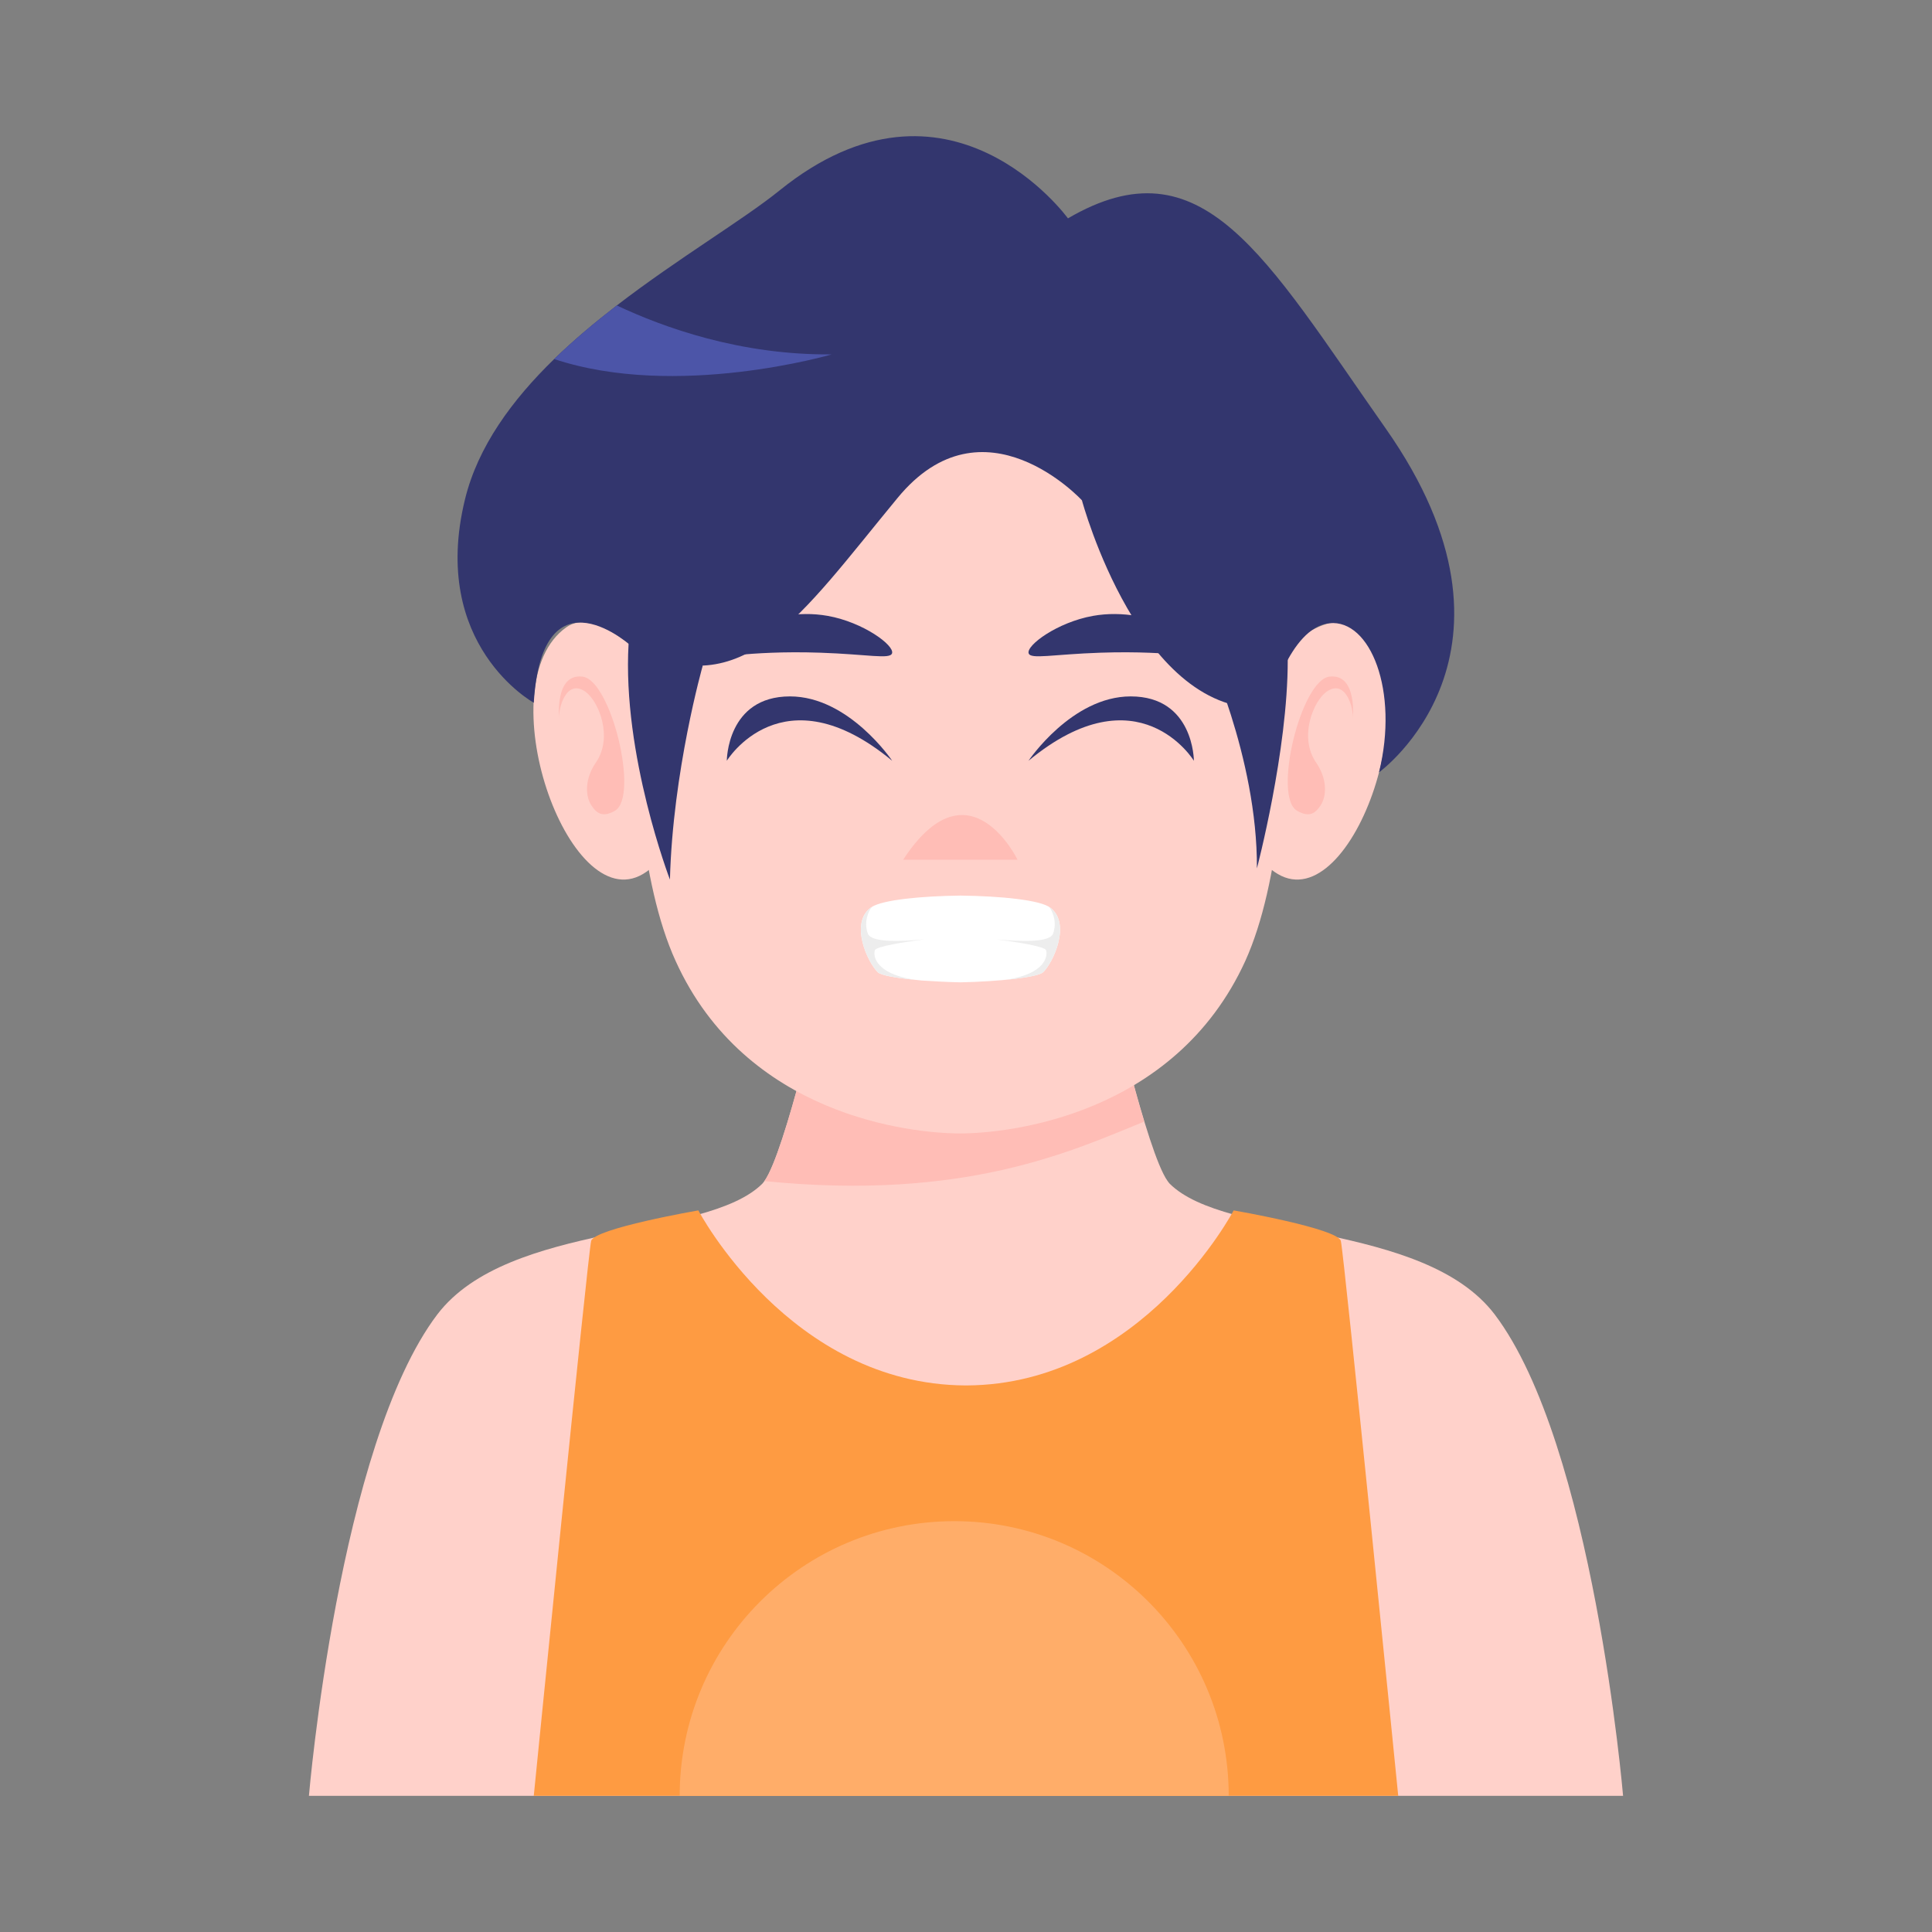 <svg xmlns="http://www.w3.org/2000/svg" xml:space="preserve" id="Layer_1" x="0" y="0" enable-background="new 0 0 2500 2500" version="1.1" viewBox="0 0 2500 2500">
  <rect x="0" y="0" width="2500" height="2500" fill="#808080" stroke="none"/>
  <g>
    <path fill="#FFD1CA" d="M2100.25,2323.78H399.75c0,0,38.44-454.52,166.2-622.99c92.34-120.98,347.49-96.11,420.61-169.22
		c0.75-0.75,1.5-1.88,2.64-3.39c26.76-37.31,75-249.5,75-249.5l185.81,72.36l185.81-72.36c0,0,48.24,212.19,75,249.5
		c1.13,1.51,1.88,2.64,2.64,3.39c73.12,73.12,328.27,48.24,420.61,169.22C2061.81,1869.25,2100.25,2323.78,2100.25,2323.78z"/>
    <path fill="#FFBDB6" d="M1480.57,1451.37c-91.52,37.07-230.72,103.21-491.36,76.95c26.84-37.33,74.91-249.77,74.91-249.77
		l185.85,72.35l185.6-72.35C1435.57,1278.56,1457.82,1376.73,1480.57,1451.37z"/>
    <path fill="#FFD1CA" d="M1653.42,850.12c0,0,61.08-65.31,99.05-38.55c103.81,73.13-1.88,377.12-99.06,319.35
		C1556.22,1073.15,1653.42,850.12,1653.42,850.12z"/>
    <path fill="#FFD1CA" d="M832.06,850.12c0,0-61.08-65.31-99.05-38.55c-103.81,73.13,1.88,377.12,99.06,319.35
		C929.25,1073.15,832.06,850.12,832.06,850.12z"/>
    <path fill="#FFD1CA" d="M1611.48,1243.31c-91.47,200.66-307.28,223.35-369.01,223.35c-63.62,0-277.54-22.69-368.3-223.35
		c-91.46-200.66-41.52-660.83-41.52-660.83H1653C1653,582.48,1702.23,1042.65,1611.48,1243.31z"/>
    <path fill="#FFBDB6" d="M1750.44,931.33c0,0,6.73-60.25-30.15-55.77c-36.88,4.47-73.68,155.33-41.82,173.63
		c16.93,9.72,24.4,1.78,30.08-6.56c8.99-13.19,8.36-35.86-5.34-55.63c-23.19-33.48-3.31-79.85,13.13-91.75
		C1741.18,877.28,1752.28,916.91,1750.44,931.33z"/>
    <path fill="#FFBDB6" d="M723.67,931.33c0,0-6.73-60.25,30.15-55.77c36.88,4.47,73.68,155.33,41.82,173.63
		c-16.93,9.72-24.4,1.78-30.08-6.56c-8.99-13.19-8.36-35.86,5.34-55.63c23.19-33.48,3.31-79.85-13.13-91.75
		C732.94,877.28,721.84,916.91,723.67,931.33z"/>
    <path fill="#33366E" d="M1784.43,999.4c26-105.53-11.31-198.24-64.07-192.97c-52.39,5.27-78.39,109.3-78.39,109.3
		C1476.13,930.81,1400,647.39,1400,647.39s-127.39-138.32-238.57-3.02C1034.8,797.77,962.06,913.1,819.22,837.72
		c0,0-117.21-107.79-128.51,71.61c0,0-135.31-74.25-88.95-263.44c16.59-67.84,60.68-128.14,115.33-181.28
		c25.25-24.5,52.76-47.49,81.03-69.35c79.9-61.43,163.57-110.8,210.68-148.87c218.97-176.76,373.12,36.18,373.12,36.18
		c174.12-101.76,254.4,48.62,410.81,271.36C1997.74,845.26,1784.43,999.4,1784.43,999.4z"/>
    <path fill="#33366E" d="M1558.47,835.03c0,0,68.79,143.75,67.98,288.61c0,0,40.04-151.98,39.88-269.74
		C1666.2,757.04,1558.47,835.03,1558.47,835.03z"/>
    <path fill="#33366E" d="M909.27,861.62c0,0-38.74,136.32-42.38,276.55c0,0-61.89-161.41-53.51-305.12
		C819.27,732.13,909.27,861.62,909.27,861.62z"/>
    <path fill="#33366E" d="M1331.07,845.41c-3.37-10.29,37.21-40.22,83.18-48.46c77.4-13.87,153.73,36.67,150.22,49.26
		c-2.43,8.7-41.82-4.94-140.53-1.62C1362.37,846.68,1333.71,853.47,1331.07,845.41z"/>
    <path fill="#33366E" d="M1154.3,845.41c3.37-10.29-37.21-40.22-83.18-48.46c-77.4-13.87-153.73,36.67-150.22,49.26
		c2.43,8.7,41.82-4.94,140.53-1.62C1123.01,846.68,1151.66,853.47,1154.3,845.41z"/>
    <path fill="#33366E" d="M1330.88,984.44c0,0,55.93-83.3,132.23-83.3c81.78,0,81.78,83.3,81.78,83.3S1473.19,866.73,1330.88,984.44z
		"/>
    <path fill="#33366E" d="M1154.5,984.44c0,0-55.93-83.3-132.23-83.3c-81.78,0-81.78,83.3-81.78,83.3S1012.19,866.73,1154.5,984.44z"/>
    <path fill="#FFBDB6" d="M1168.7,1112.44h147.97C1316.68,1112.44,1253.68,982.4,1168.7,1112.44z"/>
    <path fill="#FFF" d="M1349.88,1257.99c-7.16,6.74-57.66,12.14-107.04,13.15c-17.34-0.34-34.67-1.35-50.12-2.36
		c-3.39-0.34-6.41-0.67-9.42-1.01c-24.5-2.36-43.34-5.73-47.49-9.78c-13.19-12.81-36.18-62.7-9.42-83.27
		c0.38-0.34,1.13-0.67,1.51-0.67c0-0.34,0-0.34,0-0.34c14.7-9.44,64.45-14.16,114.95-14.83c52.39,0.67,104.02,5.73,116.46,15.84
		C1386.06,1195.29,1363.07,1245.18,1349.88,1257.99z"/>
    <path fill="#EDEDED" d="M1132.03,1229.67c-2.26,7.42,0.75,30.34,51.26,38.09c-24.5-2.36-43.34-5.73-47.49-9.78
		c-13.19-12.81-36.18-62.7-9.42-83.27c0.38-0.34,1.13-0.67,1.51-0.67c-2.64,2.7-10.93,17.53-4.9,34.05
		c4.53,12.14,44.1,10.11,73.49,7.42C1170.48,1218.89,1133.54,1224.62,1132.03,1229.67z"/>
    <path fill="#EDEDED" d="M1353.64,1229.67c2.26,7.42-0.75,30.34-51.26,38.09c24.5-2.36,43.34-5.73,47.49-9.78
		c13.19-12.81,36.18-62.7,9.42-83.27c-0.38-0.34-1.13-0.67-1.51-0.67c2.64,2.7,10.93,17.53,4.9,34.05
		c-4.53,12.14-44.1,10.11-73.49,7.42C1315.2,1218.89,1352.13,1224.62,1353.64,1229.67z"/>
    <path fill="#FE9B42" d="M1809.3,2323.78H690.7c0,0,70.1-701.76,74.25-717.97c3.77-16.21,138.69-39.57,138.69-39.57
		s118.35,225.38,345.61,226.51h1.5c227.26-1.13,345.61-226.51,345.61-226.51s134.92,23.37,138.69,39.57
		C1739.2,1622.02,1809.3,2323.78,1809.3,2323.78z"/>
    <path fill="#FFAD69" d="M1589.95,2323.78H879.52c0-196.36,159.04-355.4,355.4-355.4
		C1430.9,1968.38,1589.95,2127.42,1589.95,2323.78z"/>
    <path fill="#4C55A8" d="M1076.26,458.57c0,0-200.51,58.79-359.17,6.03c25.25-24.5,52.76-47.49,81.03-69.35
		C858.04,423.52,957.54,459.7,1076.26,458.57z"/>
  </g>
</svg>
